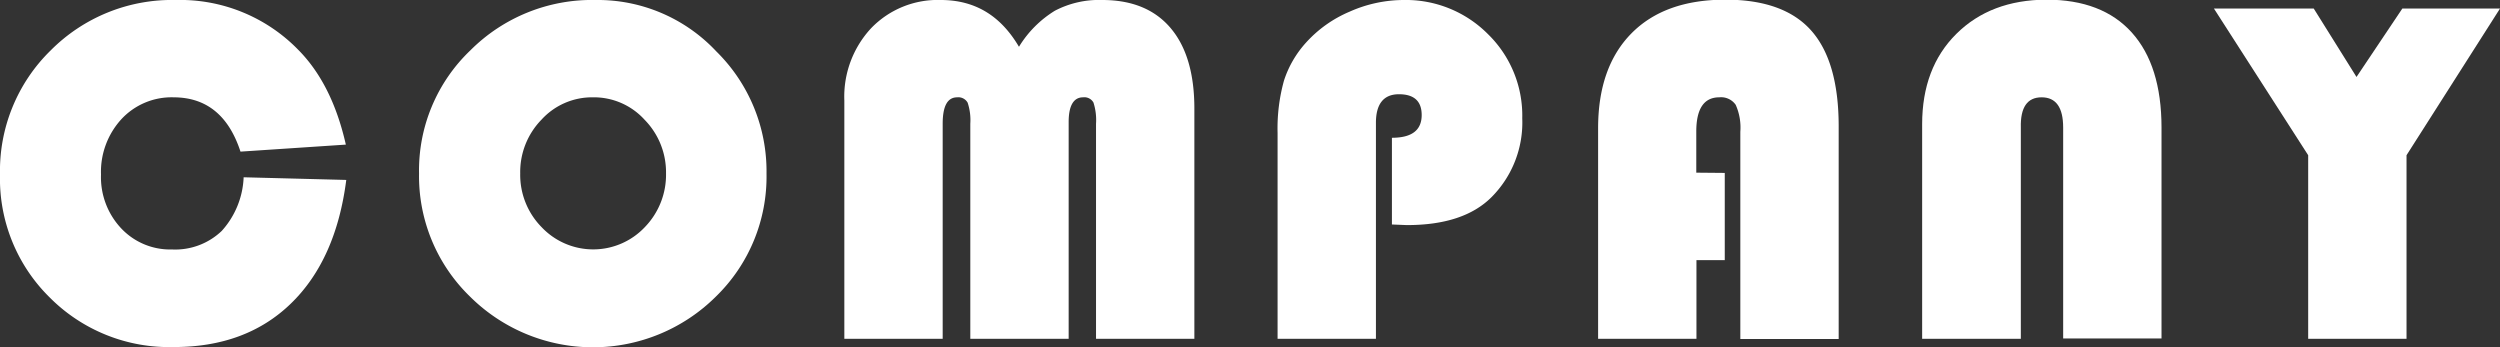 <svg xmlns="http://www.w3.org/2000/svg" viewBox="0 0 292.33 40.58"><rect x="0" y="0" width="292.33" height="40.58" fill="#333333" stroke="none"/><defs><style>.cls-1{fill:#fff;}</style></defs><title>COMPANY_hedder</title><g id="レイヤー_2" data-name="レイヤー 2"><g id="レイヤー_1-2" data-name="レイヤー 1"><path class="cls-1" d="M28.49,20.73l12,.31q-1.2,9.34-6.47,14.45T20.28,40.58A19.68,19.68,0,0,1,5.82,34.79,19.46,19.46,0,0,1,0,20.42,19.69,19.69,0,0,1,5.93,5.89,20,20,0,0,1,20.56,0,19.27,19.27,0,0,1,34.83,5.78q4,4,5.61,11.13l-12.32.82q-2.07-6.35-7.84-6.35a8,8,0,0,0-6.08,2.55,9.12,9.12,0,0,0-2.39,6.49,8.73,8.73,0,0,0,2.35,6.27,7.86,7.86,0,0,0,5.95,2.48A7.87,7.87,0,0,0,25.93,27,9.93,9.93,0,0,0,28.49,20.73Z"/><path class="cls-1" d="M69.66,0A19,19,0,0,1,83.75,6a19.66,19.66,0,0,1,5.88,14.3,19.55,19.55,0,0,1-5.92,14.38,20.39,20.39,0,0,1-28.75,0A19.6,19.6,0,0,1,49,20.28,19.39,19.39,0,0,1,55,5.89,20.09,20.09,0,0,1,69.66,0Zm-.34,11.38a8,8,0,0,0-6,2.61,8.77,8.77,0,0,0-2.49,6.29,8.72,8.72,0,0,0,2.5,6.28,8.3,8.3,0,0,0,12.07,0,8.8,8.8,0,0,0,2.48-6.3A8.76,8.76,0,0,0,75.37,14,8,8,0,0,0,69.32,11.38Z"/><path class="cls-1" d="M98.73,39.62V11.75a11.75,11.75,0,0,1,3.14-8.46A10.8,10.8,0,0,1,110,0c4,0,7,1.82,9.15,5.47a12.71,12.71,0,0,1,4.19-4.21A11.1,11.1,0,0,1,128.89,0q5.22,0,8,3.29t2.77,9.45V39.62H128.16V14.47a6.64,6.64,0,0,0-.3-2.48,1.22,1.22,0,0,0-1.21-.61c-1.13,0-1.69,1-1.69,2.89V39.62h-11.5V14.47a6.48,6.48,0,0,0-.31-2.46,1.24,1.24,0,0,0-1.22-.63c-1.13,0-1.7,1-1.7,3.09V39.62Z"/><path class="cls-1" d="M162.76,26.25V16.11c2.32,0,3.48-.88,3.48-2.66,0-1.62-.89-2.43-2.66-2.43s-2.69,1.11-2.69,3.34V39.62h-11.5V15.55a20.89,20.89,0,0,1,.75-6.13A12.2,12.2,0,0,1,152.7,5a14.43,14.43,0,0,1,5.1-3.63A15.61,15.61,0,0,1,164.11,0,13.53,13.53,0,0,1,174,4a13.29,13.29,0,0,1,4,9.83,12.36,12.36,0,0,1-3.6,9.23q-3.28,3.27-9.91,3.26Z"/><path class="cls-1" d="M201.68,20.22v10.2h-3.31v9.2h-11.5V15q0-7.14,3.89-11.09t11-3.95q6.79,0,10,3.58T215,14.64v25h-11.5V15.41a6.51,6.51,0,0,0-.54-3.15,2.08,2.08,0,0,0-1.92-.88c-1.8,0-2.69,1.35-2.69,4v4.81Z"/><path class="cls-1" d="M224.76,39.62V14.53q0-6.6,4-10.57t10.52-4q6.54,0,10,3.85t3.47,11.07v24.7h-11.5V14.92q0-3.54-2.52-3.54t-2.43,3.54v24.7Z"/><path class="cls-1" d="M292.33,1,281.4,18.15V39.62H269.9V18.15L258.88,1h11.67l5,8,5.36-8Z"/></g></g></svg>